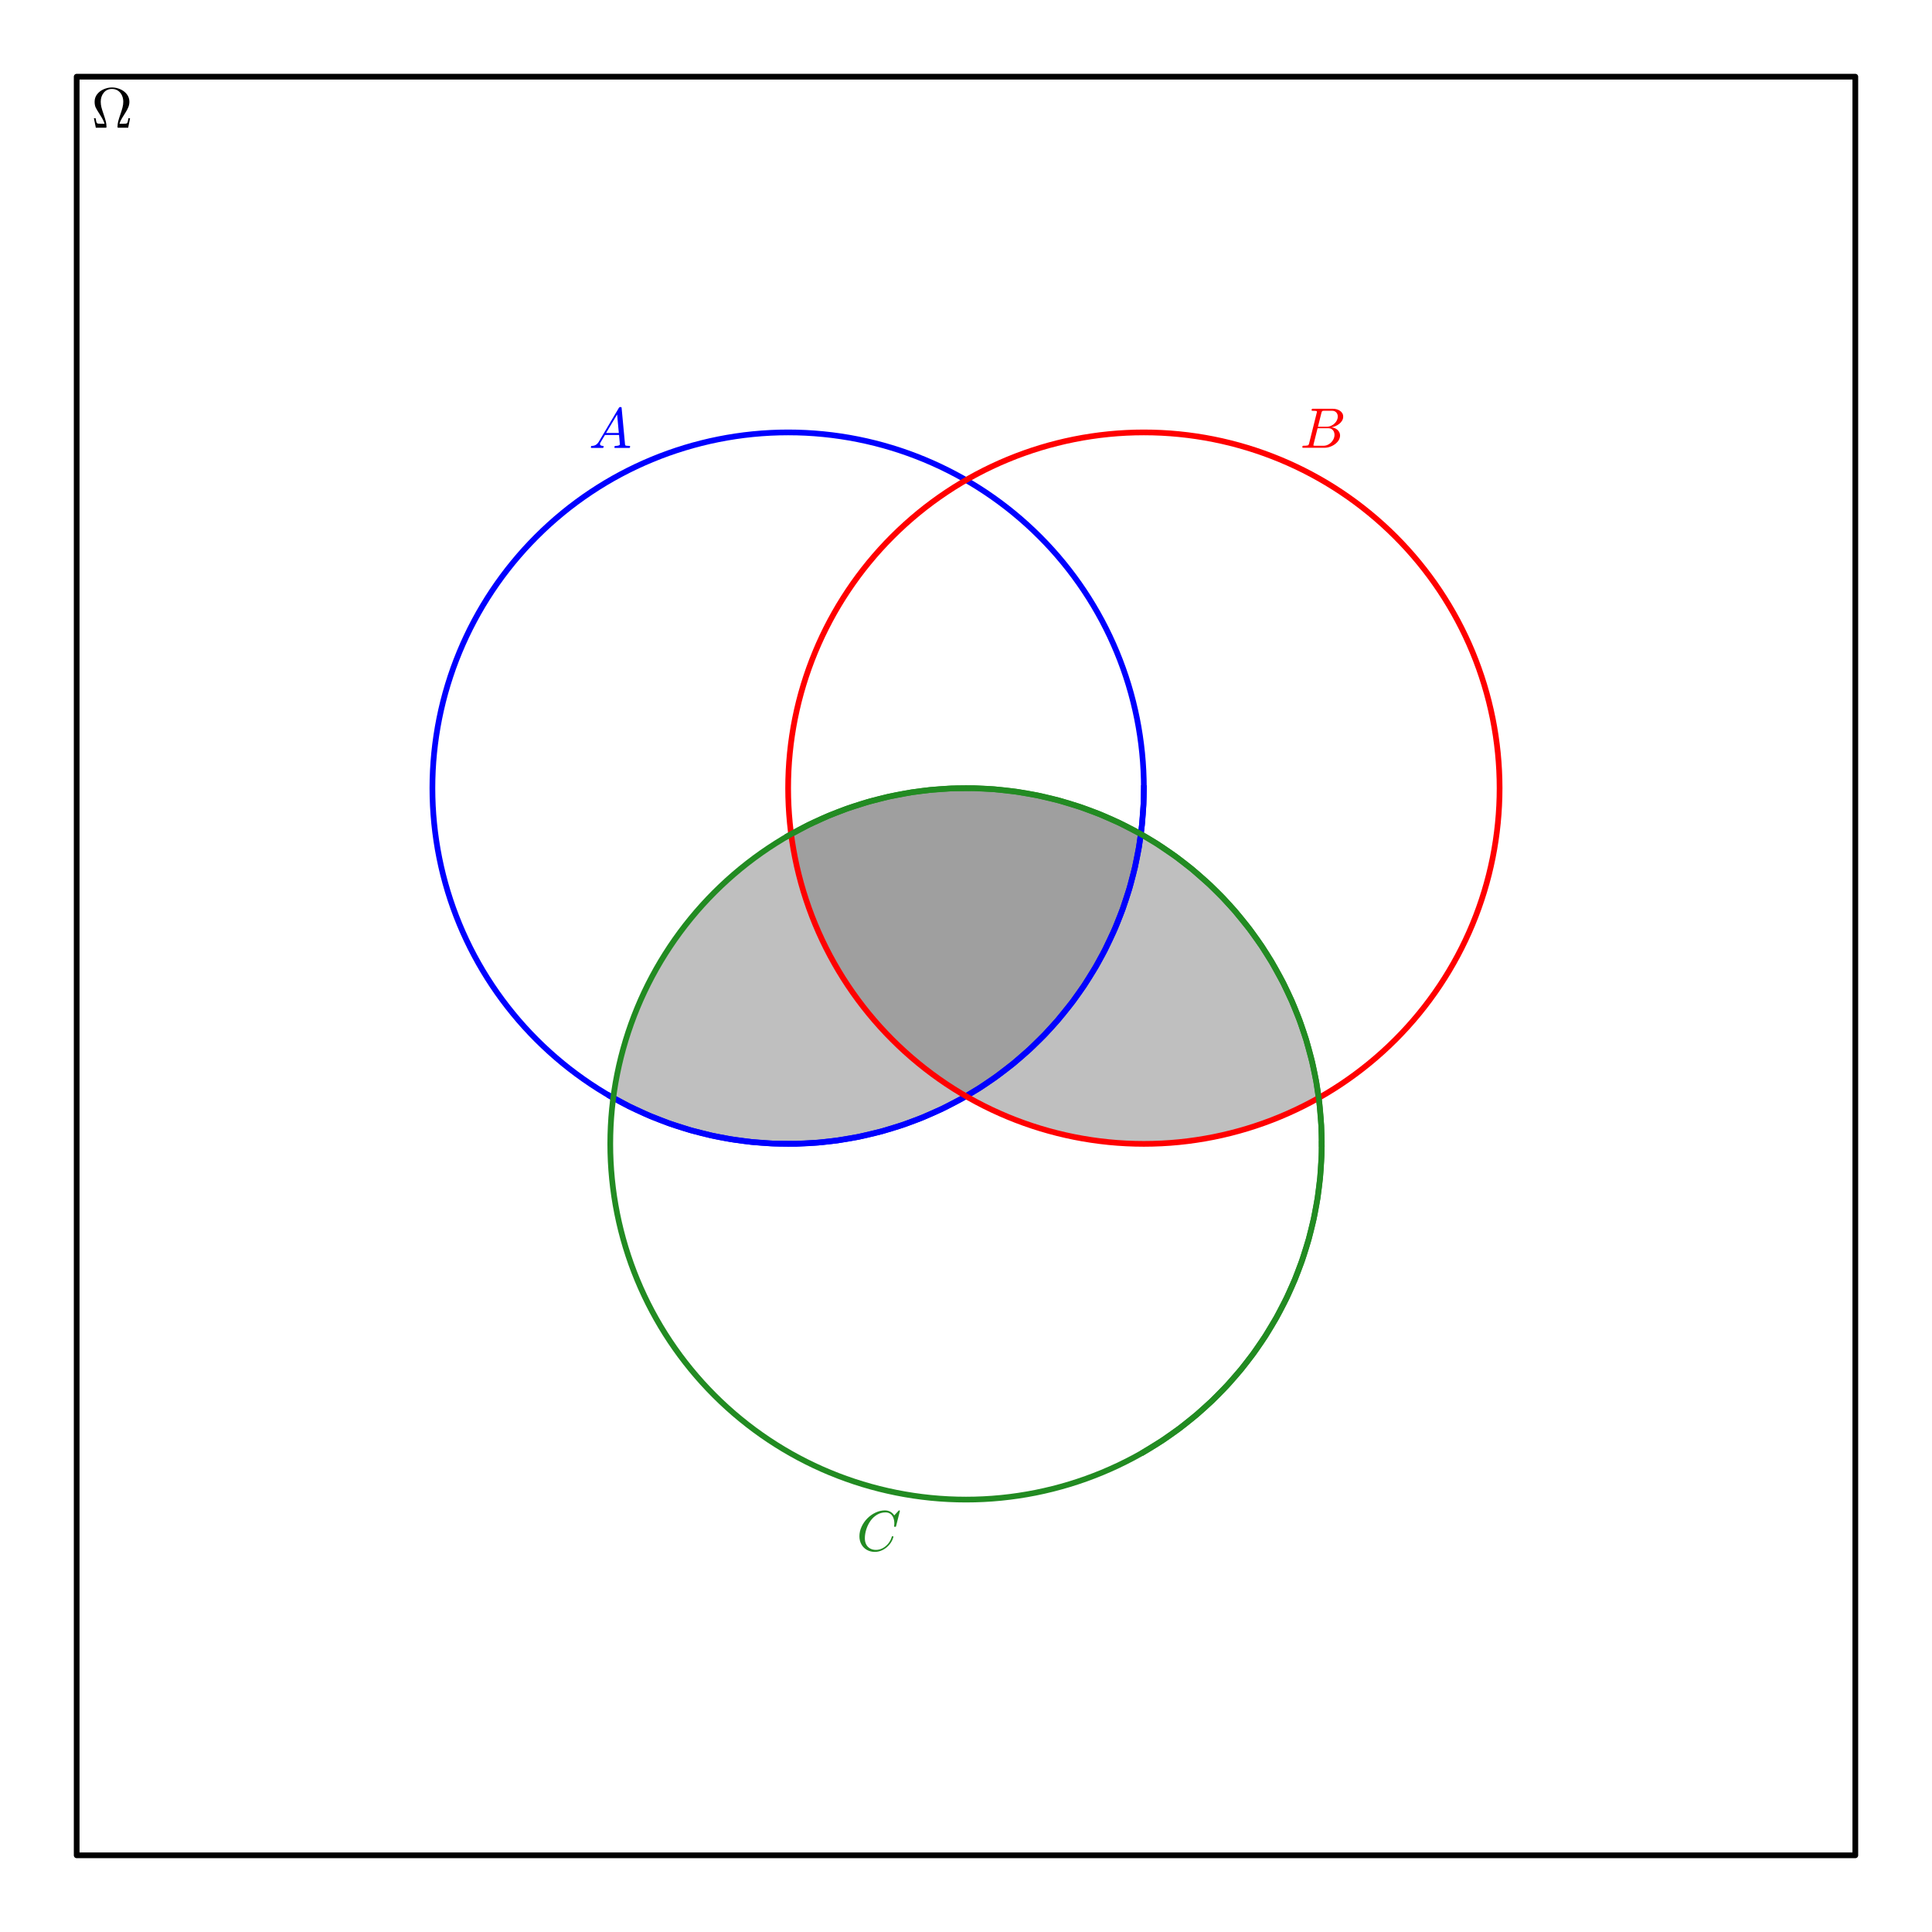 <?xml version="1.0" encoding="utf-8" standalone="no"?>
<!DOCTYPE svg PUBLIC "-//W3C//DTD SVG 1.1//EN"
  "http://www.w3.org/Graphics/SVG/1.1/DTD/svg11.dtd">
<!-- Created with matplotlib (https://matplotlib.org/) -->
<svg height="338.4pt" version="1.1" viewBox="0 0 338.4 338.4" width="338.4pt" xmlns="http://www.w3.org/2000/svg" xmlns:xlink="http://www.w3.org/1999/xlink">
 <defs>
  <style type="text/css">*{stroke-linecap:butt;stroke-linejoin:round;}</style>
 </defs>
 <g id="figure_1">
  <g id="patch_1">
   <path d="M -0 338.4 
L 338.4 338.4 
L 338.4 0 
L -0 0 
z
" style="fill:#ffffff;"/>
  </g>
  <g id="axes_1">
   <g id="patch_2">
    <path d="M 7.2 331.2 
L 331.2 331.2 
L 331.2 7.2 
L 7.2 7.2 
z
" style="fill:#ffffff;"/>
   </g>
   <g id="patch_3">
    <path clip-path="url(#p81be5aeef3)" d="M 13.431 324.969 
L 13.431 13.431 
L 324.969 13.431 
L 324.969 324.969 
z
" style="fill:none;stroke:#000000;stroke-linejoin:miter;"/>
   </g>
   <g id="patch_4">
    <path clip-path="url(#p81be5aeef3)" d="M 200.354 146.394 
L 199.93 146.151 
L 199.441 145.877 
L 198.925 145.594 
L 198.414 145.319 
L 198.138 145.174 
L 197.387 144.786 
L 197.145 144.665 
L 196.615 144.402 
L 195.921 144.067 
L 195.623 143.926 
L 195.262 143.758 
L 194.918 143.602 
L 194.395 143.367 
L 193.99 143.19 
L 193.499 142.98 
L 192.617 142.614 
L 192.391 142.523 
L 191.955 142.35 
L 191.303 142.098 
L 191.158 142.043 
L 190.43 141.775 
L 190.253 141.711 
L 189.634 141.492 
L 189.102 141.31 
L 188.506 141.113 
L 188.305 141.047 
L 187.764 140.876 
L 187.139 140.685 
L 186.935 140.623 
L 186.323 140.445 
L 185.838 140.309 
L 185.12 140.114 
L 185.088 140.106 
L 184.382 139.924 
L 184.109 139.856 
L 183.386 139.683 
L 183.124 139.622 
L 182.355 139.451 
L 182.262 139.431 
L 181.583 139.289 
L 181.046 139.183 
L 180.488 139.077 
L 179.974 138.985 
L 179.682 138.934 
L 179.148 138.845 
L 178.631 138.764 
L 178.329 138.719 
L 177.962 138.665 
L 177.164 138.557 
L 177.001 138.536 
L 176.391 138.462 
L 175.698 138.386 
L 175.683 138.384 
L 174.992 138.316 
L 174.408 138.264 
L 174.141 138.242 
L 173.391 138.187 
L 172.985 138.161 
L 172.582 138.138 
L 172.076 138.113 
L 171.621 138.093 
L 171.396 138.085 
L 170.84 138.068 
L 170.448 138.059 
L 169.834 138.049 
L 169.373 138.046 
L 168.844 138.047 
L 168.225 138.054 
L 167.783 138.062 
L 167.671 138.065 
L 167.153 138.08 
L 166.457 138.107 
L 166.286 138.114 
L 165.472 138.158 
L 165.249 138.172 
L 164.578 138.218 
L 164.273 138.241 
L 163.624 138.296 
L 163.405 138.316 
L 162.717 138.384 
L 162.143 138.447 
L 161.722 138.496 
L 161.463 138.528 
L 161.126 138.571 
L 160.444 138.664 
L 159.867 138.749 
L 159.398 138.822 
L 158.853 138.911 
L 158.599 138.955 
L 157.904 139.079 
L 157.683 139.12 
L 157.311 139.191 
L 156.747 139.303 
L 155.995 139.461 
L 155.696 139.527 
L 155.4 139.594 
L 155.03 139.679 
L 154.205 139.878 
L 154.053 139.915 
L 153.201 140.135 
L 152.885 140.22 
L 152.607 140.296 
L 152.124 140.432 
L 151.698 140.555 
L 150.902 140.793 
L 150.385 140.955 
L 150.021 141.071 
L 149.595 141.211 
L 149.108 141.375 
L 148.62 141.543 
L 148.032 141.752 
L 147.809 141.833 
L 147.177 142.068 
L 146.632 142.277 
L 146.561 142.304 
L 145.982 142.534 
L 145.367 142.784 
L 144.714 143.059 
L 144.233 143.267 
L 143.864 143.43 
L 143.569 143.562 
L 142.973 143.835 
L 142.705 143.96 
L 141.883 144.354 
L 141.55 144.517 
L 141.004 144.791 
L 140.581 145.008 
L 140.237 145.187 
L 139.879 145.377 
L 139.339 145.667 
L 139.036 145.834 
L 138.548 146.107 
L 137.856 146.504 
L 137.396 146.774 
L 137.067 146.971 
L 136.622 147.241 
L 135.918 147.68 
L 135.483 147.957 
L 135.277 148.091 
L 134.655 148.5 
L 133.945 148.98 
L 133.681 149.162 
L 132.999 149.641 
L 132.794 149.789 
L 132.14 150.266 
L 131.945 150.411 
L 131.291 150.906 
L 131.055 151.087 
L 130.571 151.466 
L 129.87 152.028 
L 129.476 152.351 
L 128.941 152.799 
L 128.334 153.32 
L 128.155 153.475 
L 127.384 154.163 
L 127.011 154.503 
L 126.68 154.81 
L 126.32 155.148 
L 125.468 155.971 
L 125.147 156.29 
L 124.747 156.694 
L 124.473 156.975 
L 123.908 157.566 
L 123.331 158.185 
L 122.998 158.549 
L 122.199 159.449 
L 122.097 159.567 
L 121.524 160.239 
L 120.943 160.94 
L 120.575 161.394 
L 120.166 161.911 
L 119.695 162.519 
L 119.337 162.991 
L 118.98 163.473 
L 118.482 164.161 
L 118.128 164.662 
L 117.795 165.144 
L 117.461 165.636 
L 117.334 165.826 
L 116.851 166.562 
L 116.274 167.474 
L 115.965 167.977 
L 115.528 168.707 
L 115.252 169.18 
L 114.976 169.662 
L 114.613 170.312 
L 114.251 170.98 
L 113.985 171.483 
L 113.719 171.997 
L 113.583 172.264 
L 113.22 172.996 
L 112.856 173.753 
L 112.547 174.419 
L 112.293 174.979 
L 112.04 175.555 
L 111.818 176.072 
L 111.597 176.603 
L 111.333 177.252 
L 111.07 177.924 
L 110.853 178.495 
L 110.592 179.204 
L 110.331 179.942 
L 110.121 180.558 
L 109.911 181.196 
L 109.701 181.859 
L 109.491 182.548 
L 109.454 182.672 
L 109.236 183.424 
L 109.128 183.814 
L 109.019 184.215 
L 108.91 184.626 
L 108.801 185.049 
L 108.692 185.485 
L 108.584 185.935 
L 108.426 186.612 
L 108.348 186.965 
L 108.269 187.327 
L 108.196 187.673 
L 108.124 188.029 
L 108.051 188.396 
L 107.978 188.775 
L 107.878 189.317 
L 107.777 189.888 
L 107.677 190.494 
L 107.627 190.811 
L 107.577 191.14 
L 107.527 191.481 
L 107.477 191.837 
L 107.427 192.207 
L 107.377 192.596 
L 107.327 193.006 
L 107.277 193.441 
L 107.227 193.905 
L 107.202 194.15 
L 107.177 194.405 
L 107.141 194.789 
L 107.106 195.201 
L 107.088 195.42 
L 107.07 195.649 
L 107.052 195.89 
L 107.035 196.145 
L 107.017 196.417 
L 106.999 196.709 
L 106.981 197.026 
L 106.972 197.197 
L 106.963 197.377 
L 106.955 197.569 
L 106.946 197.776 
L 106.937 198 
L 106.928 198.249 
L 106.919 198.531 
L 106.91 198.865 
L 106.901 199.301 
L 106.892 200.354 
L 106.892 192.006 
L 107.368 192.278 
L 107.706 192.468 
L 108.339 192.816 
L 108.836 193.082 
L 109.331 193.343 
L 109.653 193.508 
L 110.269 193.82 
L 110.685 194.025 
L 111.278 194.311 
L 111.753 194.534 
L 112.045 194.669 
L 112.709 194.97 
L 112.923 195.064 
L 113.273 195.217 
L 113.734 195.415 
L 114.544 195.751 
L 114.689 195.81 
L 115.251 196.034 
L 115.881 196.278 
L 116.155 196.382 
L 116.791 196.616 
L 117.286 196.794 
L 117.743 196.953 
L 118.384 197.17 
L 118.854 197.324 
L 119.074 197.395 
L 119.676 197.584 
L 119.896 197.652 
L 120.497 197.831 
L 120.963 197.966 
L 121.607 198.146 
L 122.136 198.288 
L 122.51 198.386 
L 123.066 198.526 
L 123.424 198.614 
L 123.756 198.693 
L 124.262 198.81 
L 124.734 198.915 
L 125.083 198.99 
L 125.496 199.077 
L 126.089 199.196 
L 126.769 199.325 
L 127.07 199.379 
L 127.544 199.462 
L 128.053 199.547 
L 128.676 199.645 
L 128.799 199.664 
L 129.45 199.758 
L 129.808 199.807 
L 130.414 199.885 
L 131.075 199.963 
L 131.401 199.999 
L 131.573 200.017 
L 132.193 200.078 
L 132.688 200.123 
L 133.231 200.167 
L 133.514 200.189 
L 134.27 200.239 
L 134.404 200.247 
L 135.032 200.281 
L 135.37 200.296 
L 136.152 200.325 
L 136.494 200.335 
L 136.929 200.344 
L 137.535 200.352 
L 137.946 200.354 
L 138.542 200.352 
L 139.009 200.346 
L 139.416 200.339 
L 139.862 200.327 
L 140.308 200.313 
L 140.863 200.29 
L 140.952 200.286 
L 141.668 200.248 
L 142.013 200.227 
L 142.425 200.2 
L 143.158 200.144 
L 143.333 200.129 
L 143.964 200.072 
L 144.338 200.035 
L 144.984 199.966 
L 145.257 199.935 
L 145.989 199.845 
L 146.217 199.816 
L 146.626 199.76 
L 147.504 199.632 
L 147.859 199.576 
L 148.386 199.49 
L 148.668 199.442 
L 149.327 199.324 
L 149.477 199.296 
L 149.892 199.218 
L 150.386 199.12 
L 151.237 198.942 
L 151.356 198.916 
L 151.811 198.814 
L 152.559 198.64 
L 153.089 198.511 
L 153.545 198.395 
L 153.998 198.277 
L 154.404 198.168 
L 154.836 198.049 
L 155.185 197.95 
L 155.665 197.811 
L 155.996 197.712 
L 156.895 197.434 
L 157.19 197.34 
L 157.432 197.261 
L 158.102 197.038 
L 158.673 196.841 
L 159.101 196.689 
L 159.522 196.536 
L 159.862 196.41 
L 160.307 196.242 
L 160.952 195.991 
L 161.423 195.802 
L 161.953 195.585 
L 162.123 195.514 
L 162.962 195.155 
L 163.392 194.966 
L 163.778 194.792 
L 164.065 194.661 
L 164.818 194.309 
L 165.077 194.185 
L 165.7 193.881 
L 166.141 193.66 
L 166.353 193.553 
L 167.228 193.098 
L 167.598 192.9 
L 167.867 192.754 
L 168.424 192.447 
L 168.909 192.173 
L 169.163 192.028 
L 169.934 191.576 
L 170.369 191.314 
L 170.881 191 
L 171.336 190.715 
L 171.596 190.55 
L 172.089 190.232 
L 172.713 189.82 
L 173.301 189.421 
L 173.665 189.169 
L 173.874 189.022 
L 174.41 188.642 
L 175.164 188.091 
L 175.689 187.697 
L 176.051 187.421 
L 176.24 187.275 
L 176.765 186.863 
L 177.478 186.289 
L 177.879 185.958 
L 178.188 185.7 
L 178.548 185.395 
L 179.381 184.669 
L 179.456 184.603 
L 180.339 183.802 
L 180.846 183.327 
L 181.188 183.002 
L 181.63 182.574 
L 181.949 182.259 
L 182.427 181.78 
L 182.96 181.232 
L 183.385 180.786 
L 184.075 180.041 
L 184.159 179.95 
L 184.935 179.079 
L 185.226 178.744 
L 185.843 178.017 
L 186.244 177.533 
L 186.766 176.887 
L 187.131 176.425 
L 187.849 175.488 
L 187.995 175.293 
L 188.369 174.786 
L 188.743 174.268 
L 189.273 173.516 
L 189.615 173.016 
L 189.884 172.616 
L 190.48 171.706 
L 190.985 170.905 
L 191.303 170.388 
L 191.62 169.86 
L 191.916 169.356 
L 192.186 168.887 
L 192.622 168.108 
L 193.081 167.259 
L 193.472 166.511 
L 193.862 165.737 
L 194.155 165.139 
L 194.449 164.523 
L 194.721 163.934 
L 194.983 163.354 
L 195.244 162.758 
L 195.494 162.171 
L 195.744 161.568 
L 195.956 161.039 
L 196.169 160.496 
L 196.429 159.811 
L 196.616 159.302 
L 196.803 158.78 
L 196.99 158.242 
L 197.177 157.688 
L 197.371 157.095 
L 197.606 156.345 
L 197.841 155.561 
L 198.035 154.888 
L 198.228 154.184 
L 198.421 153.446 
L 198.517 153.062 
L 198.614 152.667 
L 198.7 152.308 
L 198.785 151.938 
L 198.909 151.388 
L 199.032 150.812 
L 199.155 150.208 
L 199.279 149.571 
L 199.351 149.181 
L 199.423 148.776 
L 199.495 148.355 
L 199.567 147.916 
L 199.639 147.456 
L 199.711 146.971 
L 199.783 146.458 
L 199.856 145.911 
L 199.918 145.405 
L 199.949 145.138 
L 199.98 144.861 
L 200.011 144.571 
L 200.042 144.268 
L 200.074 143.95 
L 200.105 143.613 
L 200.136 143.254 
L 200.167 142.868 
L 200.183 142.663 
L 200.198 142.449 
L 200.214 142.223 
L 200.229 141.984 
L 200.245 141.73 
L 200.26 141.457 
L 200.276 141.16 
L 200.292 140.832 
L 200.307 140.459 
L 200.323 140.016 
L 200.338 139.439 
L 200.354 138.046 
z
" style="fill:#808080;opacity:0.5;"/>
   </g>
   <g id="patch_5">
    <path clip-path="url(#p81be5aeef3)" d="M 231.508 192.006 
L 230.845 192.383 
L 230.419 192.62 
L 230.243 192.717 
L 229.42 193.159 
L 229.259 193.243 
L 228.778 193.492 
L 228.39 193.69 
L 227.608 194.077 
L 227.333 194.21 
L 226.577 194.567 
L 226.463 194.62 
L 226.1 194.786 
L 225.221 195.177 
L 224.934 195.3 
L 224.53 195.472 
L 223.984 195.699 
L 223.531 195.883 
L 222.932 196.119 
L 222.798 196.171 
L 222.327 196.351 
L 221.47 196.667 
L 221.164 196.776 
L 220.568 196.984 
L 220.136 197.13 
L 219.548 197.324 
L 219.184 197.44 
L 218.668 197.602 
L 218.129 197.765 
L 217.944 197.819 
L 217.636 197.909 
L 216.867 198.126 
L 216.489 198.228 
L 216.083 198.336 
L 215.619 198.455 
L 214.971 198.615 
L 214.506 198.725 
L 213.941 198.854 
L 213.615 198.926 
L 213.256 199.003 
L 212.779 199.102 
L 212.189 199.22 
L 211.973 199.261 
L 211.143 199.413 
L 210.746 199.481 
L 210.218 199.568 
L 209.815 199.631 
L 209.507 199.678 
L 208.974 199.755 
L 208.564 199.811 
L 207.936 199.891 
L 207.744 199.914 
L 207.316 199.964 
L 206.39 200.061 
L 206.35 200.065 
L 205.678 200.126 
L 205.415 200.148 
L 204.671 200.204 
L 204.114 200.24 
L 203.569 200.271 
L 203.396 200.28 
L 202.691 200.31 
L 202.454 200.318 
L 202.108 200.329 
L 201.529 200.343 
L 201.142 200.349 
L 200.547 200.354 
L 200.119 200.353 
L 199.659 200.35 
L 199.156 200.342 
L 198.504 200.326 
L 198.053 200.311 
L 197.921 200.306 
L 197.296 200.279 
L 196.867 200.256 
L 196.489 200.234 
L 195.856 200.191 
L 195.547 200.168 
L 195.024 200.125 
L 194.434 200.072 
L 193.826 200.011 
L 193.361 199.96 
L 193.006 199.919 
L 192.745 199.888 
L 192.024 199.795 
L 191.435 199.712 
L 191.248 199.685 
L 190.527 199.574 
L 190.057 199.497 
L 189.535 199.407 
L 189.144 199.337 
L 188.568 199.229 
L 188.086 199.134 
L 187.621 199.039 
L 187.455 199.004 
L 186.916 198.888 
L 186.589 198.814 
L 186.178 198.72 
L 185.34 198.518 
L 185.181 198.478 
L 184.709 198.358 
L 184.268 198.241 
L 183.752 198.101 
L 182.901 197.86 
L 182.866 197.849 
L 182.047 197.604 
L 181.742 197.509 
L 181.245 197.351 
L 180.954 197.257 
L 180.131 196.981 
L 179.839 196.88 
L 179.532 196.772 
L 179.103 196.618 
L 178.32 196.328 
L 178.096 196.243 
L 177.647 196.069 
L 176.992 195.808 
L 176.593 195.645 
L 175.972 195.385 
L 175.782 195.304 
L 175.275 195.084 
L 174.828 194.885 
L 174.075 194.541 
L 173.647 194.34 
L 173.323 194.185 
L 172.745 193.903 
L 172.48 193.771 
L 171.797 193.425 
L 171.446 193.242 
L 171.035 193.025 
L 170.22 192.582 
L 169.983 192.451 
L 169.473 192.163 
L 169.005 191.893 
L 168.649 191.684 
L 168.156 191.39 
L 167.546 191.017 
L 167.233 190.822 
L 166.462 190.33 
L 166.172 190.141 
L 165.761 189.869 
L 165.347 189.59 
L 164.66 189.117 
L 164.342 188.893 
L 164.009 188.655 
L 163.456 188.254 
L 163.128 188.011 
L 162.521 187.553 
L 161.777 186.975 
L 161.647 186.872 
L 160.877 186.252 
L 160.706 186.111 
L 159.896 185.432 
L 159.798 185.348 
L 159.159 184.793 
L 158.7 184.384 
L 158.02 183.764 
L 157.729 183.493 
L 157.179 182.97 
L 156.934 182.734 
L 156.203 182.011 
L 156.007 181.813 
L 155.286 181.071 
L 154.795 180.551 
L 154.47 180.2 
L 153.948 179.625 
L 153.468 179.083 
L 152.888 178.41 
L 152.821 178.332 
L 152.121 177.491 
L 151.755 177.039 
L 151.191 176.324 
L 150.885 175.929 
L 150.465 175.374 
L 150.045 174.806 
L 149.883 174.583 
L 149.248 173.689 
L 148.929 173.228 
L 148.585 172.72 
L 148.262 172.233 
L 147.939 171.736 
L 147.402 170.884 
L 147.183 170.528 
L 146.744 169.799 
L 146.306 169.047 
L 145.796 168.141 
L 145.47 167.541 
L 145.206 167.046 
L 144.943 166.539 
L 144.593 165.849 
L 144.259 165.169 
L 143.949 164.519 
L 143.64 163.848 
L 143.288 163.061 
L 142.914 162.19 
L 142.727 161.74 
L 142.54 161.28 
L 142.441 161.033 
L 142.157 160.302 
L 141.872 159.543 
L 141.718 159.119 
L 141.564 158.685 
L 141.41 158.241 
L 141.255 157.785 
L 141.015 157.051 
L 140.775 156.283 
L 140.598 155.695 
L 140.421 155.085 
L 140.305 154.669 
L 140.188 154.242 
L 140.071 153.803 
L 139.955 153.35 
L 139.817 152.795 
L 139.679 152.218 
L 139.587 151.815 
L 139.494 151.399 
L 139.401 150.969 
L 139.308 150.524 
L 139.216 150.061 
L 139.123 149.579 
L 139.03 149.076 
L 138.937 148.547 
L 138.849 148.015 
L 138.76 147.452 
L 138.716 147.157 
L 138.672 146.852 
L 138.627 146.536 
L 138.583 146.208 
L 138.516 145.683 
L 138.482 145.406 
L 138.449 145.118 
L 138.415 144.818 
L 138.382 144.504 
L 138.348 144.173 
L 138.315 143.824 
L 138.281 143.451 
L 138.247 143.051 
L 138.231 142.838 
L 138.214 142.616 
L 138.197 142.381 
L 138.18 142.134 
L 138.164 141.87 
L 138.147 141.587 
L 138.13 141.278 
L 138.113 140.937 
L 138.096 140.55 
L 138.08 140.091 
L 138.063 139.492 
L 138.046 138.046 
L 138.046 146.394 
L 138.678 146.034 
L 138.908 145.905 
L 139.665 145.491 
L 140.139 145.238 
L 140.33 145.138 
L 140.679 144.957 
L 141.105 144.74 
L 141.643 144.471 
L 142.112 144.242 
L 142.584 144.017 
L 143.29 143.689 
L 143.916 143.407 
L 144.043 143.351 
L 144.456 143.17 
L 145.076 142.906 
L 145.596 142.69 
L 146.248 142.428 
L 146.428 142.357 
L 146.851 142.192 
L 147.481 141.954 
L 148.01 141.76 
L 148.426 141.611 
L 149.039 141.398 
L 149.545 141.227 
L 149.555 141.224 
L 150.467 140.929 
L 150.814 140.821 
L 151.35 140.658 
L 151.621 140.577 
L 152.054 140.452 
L 152.385 140.358 
L 153.061 140.173 
L 153.467 140.065 
L 153.862 139.963 
L 154.608 139.779 
L 155.125 139.657 
L 155.368 139.601 
L 155.77 139.511 
L 156.579 139.338 
L 157.044 139.243 
L 157.131 139.226 
L 157.905 139.078 
L 158.088 139.045 
L 158.904 138.903 
L 159.265 138.843 
L 159.66 138.781 
L 159.933 138.739 
L 160.503 138.656 
L 160.937 138.597 
L 161.762 138.492 
L 161.768 138.491 
L 162.502 138.407 
L 162.899 138.366 
L 163.516 138.306 
L 163.873 138.274 
L 164.552 138.22 
L 164.773 138.204 
L 165.377 138.164 
L 165.545 138.153 
L 166.04 138.126 
L 166.591 138.101 
L 167.36 138.073 
L 167.542 138.068 
L 168.322 138.052 
L 168.57 138.049 
L 169.033 138.046 
L 169.735 138.048 
L 170.115 138.053 
L 170.527 138.06 
L 170.837 138.068 
L 171.439 138.086 
L 172.016 138.11 
L 172.285 138.123 
L 172.613 138.14 
L 173.187 138.174 
L 173.765 138.214 
L 174.167 138.244 
L 174.804 138.299 
L 175.001 138.317 
L 175.407 138.356 
L 175.915 138.409 
L 176.334 138.456 
L 177.225 138.565 
L 177.421 138.591 
L 178.069 138.681 
L 178.353 138.722 
L 178.699 138.774 
L 179.421 138.89 
L 179.773 138.95 
L 180.303 139.043 
L 180.693 139.115 
L 181.09 139.191 
L 181.749 139.323 
L 182.326 139.444 
L 182.501 139.482 
L 183.302 139.663 
L 183.801 139.781 
L 184.253 139.892 
L 184.377 139.923 
L 185.036 140.092 
L 185.464 140.206 
L 186.007 140.356 
L 186.503 140.497 
L 186.959 140.631 
L 187.291 140.73 
L 187.893 140.916 
L 188.152 140.998 
L 188.733 141.187 
L 189.207 141.346 
L 189.853 141.569 
L 190.351 141.746 
L 190.635 141.849 
L 191.122 142.03 
L 191.441 142.151 
L 192.108 142.41 
L 192.587 142.602 
L 193.083 142.805 
L 193.464 142.965 
L 193.966 143.18 
L 194.615 143.465 
L 195.087 143.679 
L 195.286 143.77 
L 196.041 144.124 
L 196.504 144.347 
L 196.768 144.477 
L 197.237 144.711 
L 197.743 144.968 
L 198.162 145.187 
L 198.584 145.41 
L 199.331 145.816 
L 199.754 146.052 
L 200.254 146.336 
L 200.739 146.618 
L 201.131 146.85 
L 201.502 147.073 
L 202.01 147.384 
L 202.265 147.543 
L 202.628 147.773 
L 203.291 148.2 
L 203.962 148.645 
L 204.238 148.831 
L 204.9 149.288 
L 205.105 149.431 
L 205.831 149.951 
L 205.953 150.04 
L 206.684 150.582 
L 207.203 150.978 
L 207.49 151.2 
L 207.911 151.53 
L 208.584 152.071 
L 208.797 152.246 
L 209.357 152.713 
L 209.941 153.211 
L 210.161 153.402 
L 210.976 154.126 
L 211.43 154.541 
L 211.837 154.919 
L 212.375 155.43 
L 212.843 155.884 
L 213.226 156.264 
L 213.709 156.751 
L 214.072 157.125 
L 214.758 157.849 
L 214.862 157.96 
L 215.401 158.548 
L 215.946 159.159 
L 216.266 159.524 
L 216.997 160.382 
L 217.228 160.66 
L 217.968 161.573 
L 218.296 161.99 
L 218.852 162.712 
L 219.296 163.305 
L 219.855 164.073 
L 220.334 164.751 
L 220.726 165.32 
L 220.965 165.675 
L 221.435 166.386 
L 221.995 167.264 
L 222.375 167.879 
L 222.756 168.511 
L 223.257 169.368 
L 223.714 170.18 
L 224.187 171.05 
L 224.483 171.612 
L 224.744 172.121 
L 225.006 172.641 
L 225.187 173.01 
L 225.421 173.494 
L 225.655 173.99 
L 225.984 174.705 
L 226.312 175.444 
L 226.528 175.945 
L 226.743 176.458 
L 227.071 177.262 
L 227.254 177.727 
L 227.437 178.203 
L 227.621 178.691 
L 227.804 179.192 
L 228.053 179.894 
L 228.23 180.413 
L 228.408 180.947 
L 228.586 181.498 
L 228.764 182.068 
L 228.978 182.779 
L 229.165 183.429 
L 229.352 184.107 
L 229.539 184.817 
L 229.633 185.185 
L 229.727 185.563 
L 229.834 186.01 
L 229.942 186.473 
L 230.049 186.952 
L 230.157 187.45 
L 230.229 187.795 
L 230.301 188.15 
L 230.373 188.517 
L 230.445 188.895 
L 230.54 189.415 
L 230.635 189.961 
L 230.73 190.538 
L 230.777 190.841 
L 230.825 191.153 
L 230.872 191.477 
L 230.92 191.813 
L 230.967 192.163 
L 231.014 192.529 
L 231.062 192.914 
L 231.109 193.32 
L 231.157 193.751 
L 231.204 194.212 
L 231.242 194.608 
L 231.28 195.033 
L 231.299 195.26 
L 231.318 195.496 
L 231.337 195.745 
L 231.356 196.008 
L 231.375 196.289 
L 231.394 196.59 
L 231.413 196.918 
L 231.422 197.094 
L 231.432 197.28 
L 231.441 197.479 
L 231.451 197.692 
L 231.46 197.924 
L 231.47 198.18 
L 231.479 198.471 
L 231.489 198.817 
L 231.498 199.267 
L 231.508 200.354 
z
" style="fill:#808080;opacity:0.5;"/>
   </g>
   <g id="matplotlib.axis_1"/>
   <g id="matplotlib.axis_2"/>
   <g id="line2d_1">
    <path clip-path="url(#p81be5aeef3)" d="M 106.892 192.006 
L 110.269 193.82 
L 113.734 195.415 
L 117.286 196.794 
L 120.963 197.966 
L 124.734 198.915 
L 128.053 199.547 
L 131.573 200.017 
L 135.37 200.296 
L 139.416 200.339 
L 143.333 200.129 
L 146.626 199.76 
L 150.386 199.12 
L 154.404 198.168 
L 158.102 197.038 
L 161.423 195.802 
L 165.077 194.185 
L 168.424 192.447 
L 171.596 190.55 
L 174.41 188.642 
L 177.478 186.289 
L 180.339 183.802 
L 182.96 181.232 
L 185.226 178.744 
L 187.849 175.488 
L 189.884 172.616 
L 191.916 169.356 
L 193.472 166.511 
L 195.244 162.758 
L 196.616 159.302 
L 197.841 155.561 
L 198.785 151.938 
L 199.495 148.355 
L 200.011 144.571 
L 200.292 140.832 
L 200.354 138.046 
L 200.354 138.046 
" style="fill:none;stroke:#0000ff;stroke-linecap:square;"/>
   </g>
   <g id="line2d_2">
    <path clip-path="url(#p81be5aeef3)" d="M 138.046 146.394 
L 141.643 144.471 
L 145.076 142.906 
L 148.426 141.611 
L 152.054 140.452 
L 155.77 139.511 
L 159.66 138.781 
L 162.899 138.366 
L 166.591 138.101 
L 170.527 138.06 
L 174.167 138.244 
L 178.069 138.681 
L 181.749 139.323 
L 185.464 140.206 
L 189.207 141.346 
L 192.587 142.602 
L 196.041 144.124 
L 199.331 145.816 
L 202.628 147.773 
L 205.953 150.04 
L 208.797 152.246 
L 211.837 154.919 
L 214.072 157.125 
L 216.266 159.524 
L 218.852 162.712 
L 220.965 165.675 
L 222.756 168.511 
L 224.744 172.121 
L 226.312 175.444 
L 227.621 178.691 
L 228.764 182.068 
L 229.834 186.01 
L 230.54 189.415 
L 231.109 193.32 
L 231.422 197.094 
L 231.508 200.354 
L 231.508 200.354 
" style="fill:none;stroke:#228b22;stroke-linecap:square;"/>
   </g>
   <g id="line2d_3">
    <path clip-path="url(#p81be5aeef3)" d="M 200.354 254.314 
L 203.591 252.31 
L 206.565 250.214 
L 209.557 247.825 
L 212.302 245.348 
L 214.967 242.635 
L 217.401 239.837 
L 219.554 237.051 
L 221.617 234.039 
L 223.601 230.73 
L 225.334 227.394 
L 226.797 224.121 
L 228.072 220.757 
L 229.222 217.077 
L 230.111 213.473 
L 230.768 209.925 
L 231.23 206.227 
L 231.474 202.417 
L 231.508 200.354 
L 231.508 200.354 
" style="fill:none;stroke:#228b22;stroke-linecap:square;"/>
   </g>
   <g id="text_1">
    <!-- $\Omega$ -->
    <g transform="translate(16.012 22.421)scale(0.1 -0.1)">
     <defs>
      <path d="M 7.719 0 
L 4.391 16.609 
L 7.328 16.609 
Q 7.859 13.719 8.297 11.5 
Q 8.734 9.281 9.438 8.375 
Q 10.156 7.469 11.719 7.172 
Q 13.281 6.891 16.891 6.891 
L 23 6.891 
Q 21.531 12.547 15.688 21.656 
Q 9.859 30.766 7.734 34.891 
Q 5.609 39.016 5.609 45.516 
Q 5.609 53.078 10.094 58.766 
Q 14.594 64.453 21.703 67.484 
Q 28.812 70.516 36.078 70.516 
Q 43.312 70.516 50.406 67.484 
Q 57.516 64.453 62 58.719 
Q 66.5 52.984 66.5 45.516 
Q 66.5 40.438 64.641 35.938 
Q 62.797 31.453 59.906 26.953 
Q 57.031 22.469 53.688 16.938 
Q 50.344 11.422 49.125 6.891 
L 55.172 6.891 
Q 58.844 6.891 60.453 7.172 
Q 62.062 7.469 62.734 8.375 
Q 63.422 9.281 63.844 11.5 
Q 64.266 13.719 64.797 16.609 
L 67.672 16.609 
L 64.406 0 
L 46.688 0 
Q 45.703 0 45.703 1.312 
Q 45.703 6.391 46.938 11.266 
Q 48.188 16.156 50.625 23.094 
Q 53.078 30.031 54.438 35.328 
Q 55.812 40.625 55.812 45.516 
Q 55.812 51.516 53.469 56.641 
Q 51.125 61.766 46.625 64.844 
Q 42.141 67.922 36.078 67.922 
Q 26.953 67.922 21.625 61.406 
Q 16.312 54.891 16.312 45.516 
Q 16.359 40.375 17.531 35.828 
Q 18.703 31.297 21.312 23.719 
Q 23.922 16.156 25.172 11.266 
Q 26.422 6.391 26.422 1.312 
Q 26.422 0 25.391 0 
z
" id="Cmr10-173"/>
     </defs>
     <use transform="translate(0 0.484)" xlink:href="#Cmr10-173"/>
    </g>
   </g>
   <g id="text_2">
    <!-- $A$ -->
    <g style="fill:#0000ff;" transform="translate(103.142 78.498)scale(0.1 -0.1)">
     <defs>
      <path d="M 4.5 0 
Q 3.516 0 3.516 1.312 
Q 3.906 3.516 4.781 3.516 
Q 8.844 3.516 11.797 5.125 
Q 14.75 6.734 16.891 10.109 
Q 17.094 10.297 17.094 10.297 
L 52.781 70.516 
Q 53.562 71.578 54.688 71.578 
L 56 71.578 
Q 56.297 71.578 56.594 71.453 
Q 56.891 71.344 57.109 71.062 
Q 57.328 70.797 57.328 70.516 
L 63.375 5.906 
Q 63.375 5.469 63.812 4.594 
Q 64.797 3.516 71.297 3.516 
Q 72.312 3.516 72.312 2.203 
Q 71.969 0.875 71.75 0.438 
Q 71.531 0 70.609 0 
L 45.609 0 
Q 44.672 0 44.672 1.312 
Q 45.219 3.516 46 3.516 
Q 53.906 3.516 54.391 6.203 
L 52.875 22.703 
L 28.219 22.703 
L 20.219 9.281 
Q 19.484 8.203 19.484 6.781 
Q 19.484 5.031 21.172 4.266 
Q 22.859 3.516 24.906 3.516 
Q 25.875 3.516 25.875 2.203 
Q 25.531 0.781 25.328 0.391 
Q 25.141 0 24.219 0 
z
M 30.172 26.219 
L 52.484 26.219 
L 49.516 58.594 
z
" id="Cmmi10-65"/>
     </defs>
     <use transform="translate(0 0.422)" xlink:href="#Cmmi10-65"/>
    </g>
   </g>
   <g id="text_3">
    <!-- $B$ -->
    <g style="fill:#ff0000;" transform="translate(227.708 78.498)scale(0.1 -0.1)">
     <defs>
      <path d="M 4.984 0 
Q 4 0 4 1.312 
Q 4.047 1.562 4.188 2.141 
Q 4.344 2.734 4.578 3.125 
Q 4.828 3.516 5.328 3.516 
Q 8.156 3.516 10.25 3.656 
Q 12.359 3.812 13.812 4.203 
Q 14.984 4.641 15.719 6.891 
L 29.391 61.812 
Q 29.594 62.797 29.594 63.188 
Q 29.594 64.266 28.422 64.406 
Q 26.516 64.797 21.188 64.797 
Q 20.219 64.797 20.219 66.109 
Q 20.266 66.359 20.406 66.969 
Q 20.562 67.578 20.828 67.938 
Q 21.094 68.312 21.484 68.312 
L 57.328 68.312 
Q 60.594 68.312 63.797 67.5 
Q 67 66.703 69.703 64.938 
Q 72.406 63.188 74 60.562 
Q 75.594 57.953 75.594 54.5 
Q 75.594 50.734 73.656 47.5 
Q 71.734 44.281 68.672 41.891 
Q 65.625 39.5 62.078 37.953 
Q 58.547 36.422 54.688 35.688 
Q 57.422 35.688 60.219 34.609 
Q 63.031 33.547 65.234 31.688 
Q 67.438 29.828 68.781 27.234 
Q 70.125 24.656 70.125 21.688 
Q 70.125 15.672 65.922 10.688 
Q 61.719 5.719 55.344 2.859 
Q 48.969 0 43.016 0 
z
M 23.391 4.297 
Q 23.391 3.516 26.812 3.516 
L 41.109 3.516 
Q 46 3.516 50.484 6.219 
Q 54.984 8.938 57.688 13.422 
Q 60.406 17.922 60.406 22.797 
Q 60.406 25.781 59.156 28.438 
Q 57.906 31.109 55.562 32.641 
Q 53.219 34.188 50.203 34.188 
L 30.719 34.188 
L 23.781 6.5 
Q 23.391 5.125 23.391 4.297 
z
M 31.391 36.812 
L 46.578 36.812 
Q 51.375 36.812 55.891 39.25 
Q 60.406 41.703 63.25 45.891 
Q 66.109 50.094 66.109 54.781 
Q 66.109 59.125 63.391 61.953 
Q 60.688 64.797 56.391 64.797 
L 42.672 64.797 
Q 39.984 64.797 39.062 64.297 
Q 38.141 63.812 37.5 61.375 
z
" id="Cmmi10-66"/>
     </defs>
     <use transform="translate(0 0.688)" xlink:href="#Cmmi10-66"/>
    </g>
   </g>
   <g id="text_4">
    <!-- $C$ -->
    <g style="fill:#228b22;" transform="translate(150.023 271.652)scale(0.1 -0.1)">
     <defs>
      <path d="M 14.594 21.578 
Q 14.594 15.578 16.906 11.016 
Q 19.234 6.453 23.656 3.875 
Q 28.078 1.312 34.078 1.312 
Q 40.375 1.312 46.203 4.531 
Q 52.047 7.766 56.172 13.156 
Q 60.297 18.562 61.812 24.609 
Q 62.016 25.203 62.594 25.203 
L 63.812 25.203 
Q 64.203 25.203 64.453 24.922 
Q 64.703 24.656 64.703 24.312 
Q 64.703 24.219 64.594 24.031 
Q 62.891 17.094 57.984 11.016 
Q 53.078 4.938 46.234 1.359 
Q 39.406 -2.203 32.172 -2.203 
Q 24.359 -2.203 18.156 1.312 
Q 11.969 4.828 8.516 11.078 
Q 5.078 17.328 5.078 25.203 
Q 5.078 33.594 8.828 41.812 
Q 12.594 50.047 18.938 56.469 
Q 25.297 62.891 33.422 66.703 
Q 41.547 70.516 49.906 70.516 
Q 53.219 70.516 56.25 69.5 
Q 59.281 68.5 61.859 66.453 
Q 64.453 64.406 66.109 61.719 
L 74.031 70.312 
Q 74.031 70.516 74.516 70.516 
L 75.094 70.516 
Q 75.484 70.516 75.734 70.172 
Q 75.984 69.828 75.984 69.484 
L 69.188 42.484 
Q 69.188 41.797 68.406 41.797 
L 66.609 41.797 
Q 65.828 41.797 65.828 42.922 
Q 66.219 45.125 66.219 48.188 
Q 66.219 53.078 64.547 57.391 
Q 62.891 61.719 59.391 64.359 
Q 55.906 67 50.875 67 
Q 42.719 67 35.938 62.891 
Q 29.156 58.797 24.438 52.125 
Q 19.734 45.453 17.156 37.328 
Q 14.594 29.203 14.594 21.578 
z
" id="Cmmi10-67"/>
     </defs>
     <use transform="translate(0 0.484)" xlink:href="#Cmmi10-67"/>
    </g>
   </g>
   <g id="patch_6">
    <path clip-path="url(#p81be5aeef3)" d="M 138.046 200.354 
C 154.57 200.354 170.42 193.789 182.104 182.104 
C 193.789 170.42 200.354 154.57 200.354 138.046 
C 200.354 121.522 193.789 105.672 182.104 93.988 
C 170.42 82.304 154.57 75.738 138.046 75.738 
C 121.522 75.738 105.672 82.304 93.988 93.988 
C 82.304 105.672 75.738 121.522 75.738 138.046 
C 75.738 154.57 82.304 170.42 93.988 182.104 
C 105.672 193.789 121.522 200.354 138.046 200.354 
z
" style="fill:none;stroke:#0000ff;stroke-linejoin:miter;"/>
   </g>
   <g id="patch_7">
    <path clip-path="url(#p81be5aeef3)" d="M 200.354 200.354 
C 216.878 200.354 232.728 193.789 244.412 182.104 
C 256.096 170.42 262.662 154.57 262.662 138.046 
C 262.662 121.522 256.096 105.672 244.412 93.988 
C 232.728 82.304 216.878 75.738 200.354 75.738 
C 183.83 75.738 167.98 82.304 156.296 93.988 
C 144.611 105.672 138.046 121.522 138.046 138.046 
C 138.046 154.57 144.611 170.42 156.296 182.104 
C 167.98 193.789 183.83 200.354 200.354 200.354 
z
" style="fill:none;stroke:#ff0000;stroke-linejoin:miter;"/>
   </g>
   <g id="patch_8">
    <path clip-path="url(#p81be5aeef3)" d="M 169.2 262.662 
C 185.724 262.662 201.574 256.096 213.258 244.412 
C 224.943 232.728 231.508 216.878 231.508 200.354 
C 231.508 183.83 224.943 167.98 213.258 156.296 
C 201.574 144.611 185.724 138.046 169.2 138.046 
C 152.676 138.046 136.826 144.611 125.142 156.296 
C 113.457 167.98 106.892 183.83 106.892 200.354 
C 106.892 216.878 113.457 232.728 125.142 244.412 
C 136.826 256.096 152.676 262.662 169.2 262.662 
z
" style="fill:none;stroke:#228b22;stroke-linejoin:miter;"/>
   </g>
  </g>
 </g>
 <defs>
  <clipPath id="p81be5aeef3">
   <rect height="324" width="324" x="7.2" y="7.2"/>
  </clipPath>
 </defs>
</svg>
